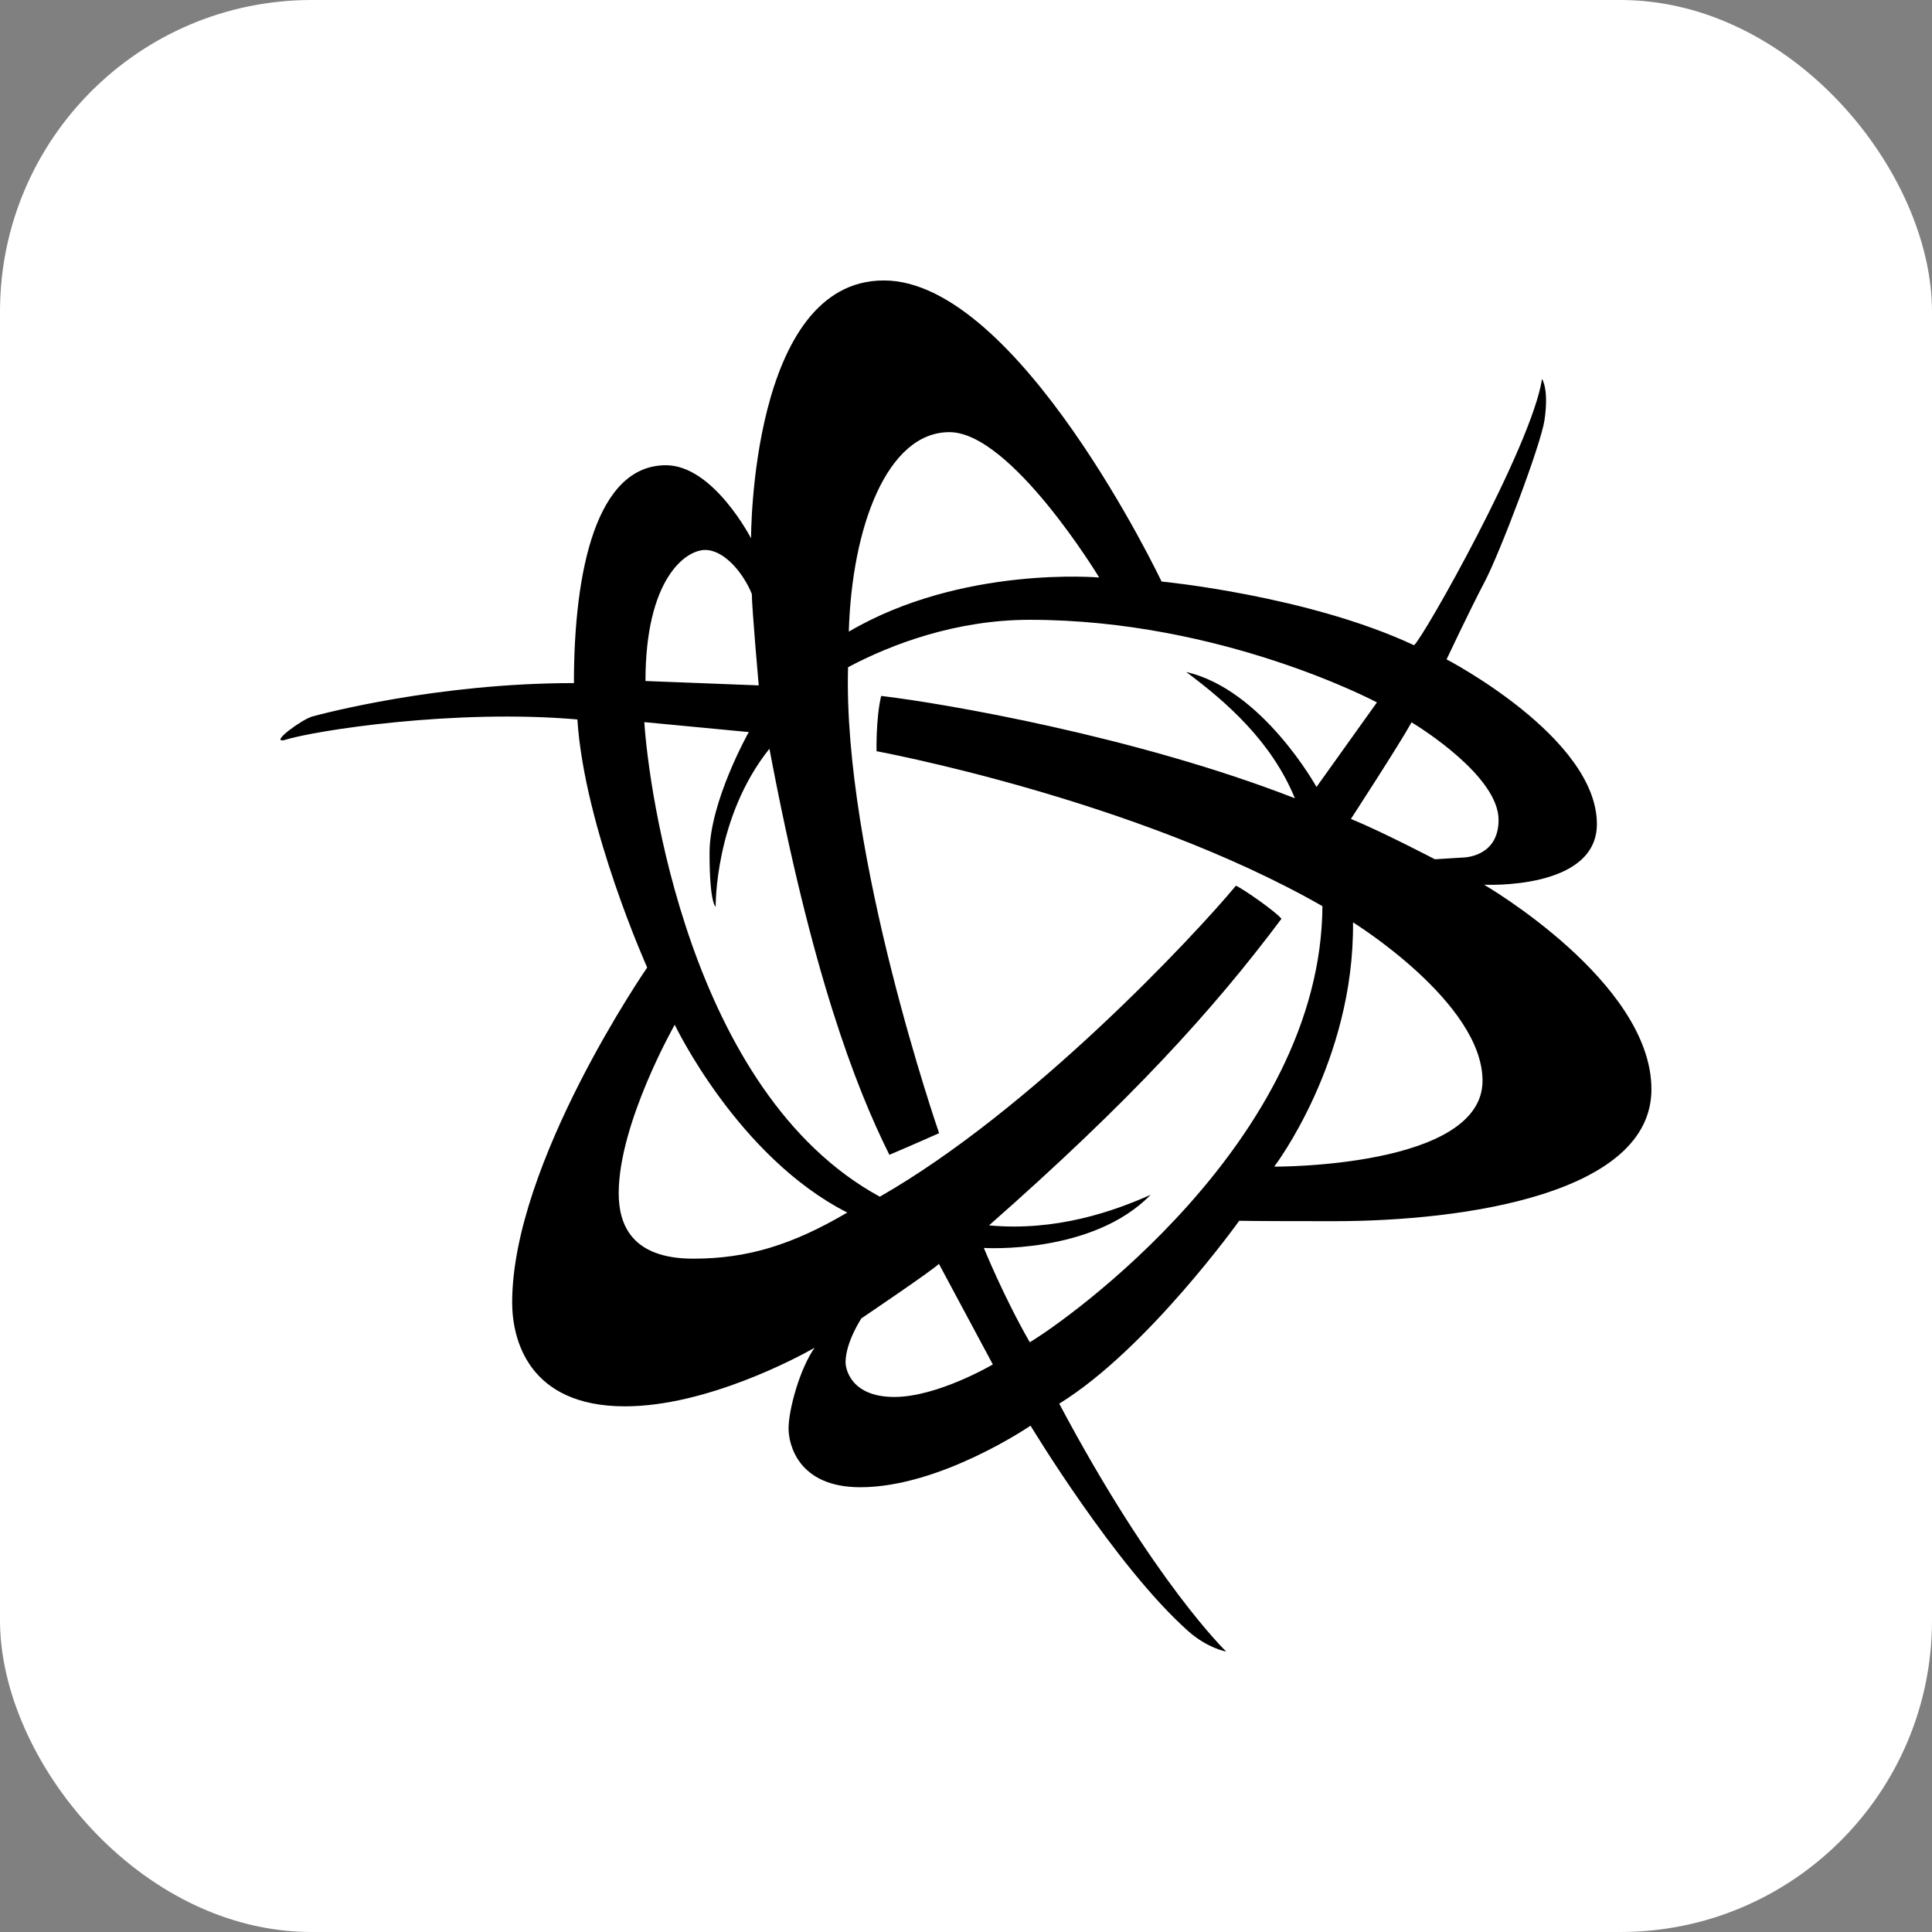 <svg width="62" height="62" viewBox="0 0 62 62" fill="none" xmlns="http://www.w3.org/2000/svg">
<rect x="0" y="0" width="62" height="62" fill="#808080" stroke="none"/>
<rect width="62" height="62" rx="10" fill="white"/>
<path d="M47.625 28.391C47.625 28.391 51.246 28.575 51.246 26.445C51.246 23.665 46.422 21.16 46.422 21.16C46.422 21.16 47.177 19.558 47.649 18.662C48.122 17.766 49.448 14.279 49.565 13.481C49.712 12.474 49.485 12.161 49.485 12.161C49.159 14.31 45.66 20.497 45.378 20.706C41.965 19.11 37.276 18.662 37.276 18.662C37.276 18.662 32.684 9 28.363 9C24.078 9 24.102 17.275 24.102 17.275C24.102 17.275 22.893 14.93 21.371 14.93C19.149 14.93 18.418 18.281 18.418 21.921C14.036 21.921 10.346 22.904 10.015 22.995C9.69 23.088 8.652 23.843 9.119 23.751C10.082 23.444 14.588 22.744 18.529 23.088C18.75 26.544 20.769 31.049 20.769 31.049C20.769 31.049 16.436 37.322 16.436 41.797C16.436 42.976 16.951 45.131 20.057 45.131C22.666 45.131 25.594 43.565 26.14 43.252C25.662 43.934 25.306 45.241 25.306 45.843C25.306 46.334 25.6 47.727 27.608 47.727C30.186 47.727 33.071 45.751 33.071 45.751C33.071 45.751 35.796 50.268 38.123 52.337C38.749 52.896 39.35 53 39.35 53C39.35 53 37.036 50.778 33.992 45.045C36.821 43.301 39.768 39.176 39.768 39.176C39.768 39.176 40.118 39.189 42.806 39.189C47.017 39.189 52.996 38.305 52.996 34.959C53.002 31.509 47.625 28.391 47.625 28.391ZM48.091 26.31C48.091 27.532 46.931 27.52 46.931 27.52L46.047 27.575C46.047 27.575 44.371 26.697 43.352 26.28C43.352 26.28 44.93 23.855 45.298 23.18C45.575 23.345 48.091 24.917 48.091 26.31ZM30.468 13.868C32.451 13.868 35.274 18.533 35.274 18.533C35.274 18.533 30.867 18.14 27.239 20.27C27.337 16.912 28.467 13.868 30.468 13.868ZM22.629 17.649C23.255 17.649 23.869 18.416 24.127 19.061C24.127 19.491 24.348 21.995 24.348 21.995L20.714 21.854C20.714 18.582 21.997 17.649 22.629 17.649ZM22.249 40.392C20.26 40.392 19.855 39.287 19.855 38.292C19.855 36.04 21.653 32.885 21.653 32.885C21.653 32.885 23.673 37.126 27.19 38.912C25.447 39.938 24.004 40.392 22.249 40.392ZM28.7 44.83C27.307 44.83 27.135 43.928 27.135 43.719C27.135 43.074 27.644 42.307 27.644 42.307C27.644 42.307 29.983 40.729 30.13 40.557L31.861 43.786C31.861 43.786 30.094 44.83 28.7 44.83ZM33.046 43.074C32.199 41.595 31.573 40.048 31.573 40.048C31.573 40.048 35.053 40.269 36.926 38.342C35.759 38.863 33.899 39.526 31.739 39.324C36.257 35.346 38.896 32.461 41.124 29.484C40.934 29.251 39.915 28.538 39.663 28.422C38.319 30.042 33.083 35.635 28.234 38.403C22.095 35.057 20.806 25.218 20.677 23.174L24.029 23.493C24.029 23.493 22.77 25.727 22.77 27.372C22.77 29.011 22.967 29.097 22.967 29.097C22.967 29.097 22.924 26.237 24.692 24.027C26.042 31.196 27.448 34.867 28.541 37.059C29.099 36.825 30.137 36.365 30.137 36.365C30.137 36.365 27.043 27.446 27.215 21.412C28.62 20.663 30.701 19.89 33.046 19.89C39.221 19.89 44.187 22.541 44.187 22.541L42.248 25.255C42.248 25.255 40.517 22.124 38.067 21.565C39.356 22.523 40.805 23.794 41.554 25.617C36.434 23.622 30.259 22.566 28.277 22.333C28.105 23.063 28.129 24.107 28.129 24.107C28.129 24.107 36.41 25.635 42.438 29.079C42.395 36.617 34.182 42.405 33.046 43.074ZM40.891 37.439C40.891 37.439 43.463 34.069 43.42 29.6C43.42 29.6 47.576 32.172 47.576 34.683C47.576 37.482 40.891 37.439 40.891 37.439Z" fill="black"/>
</svg>
